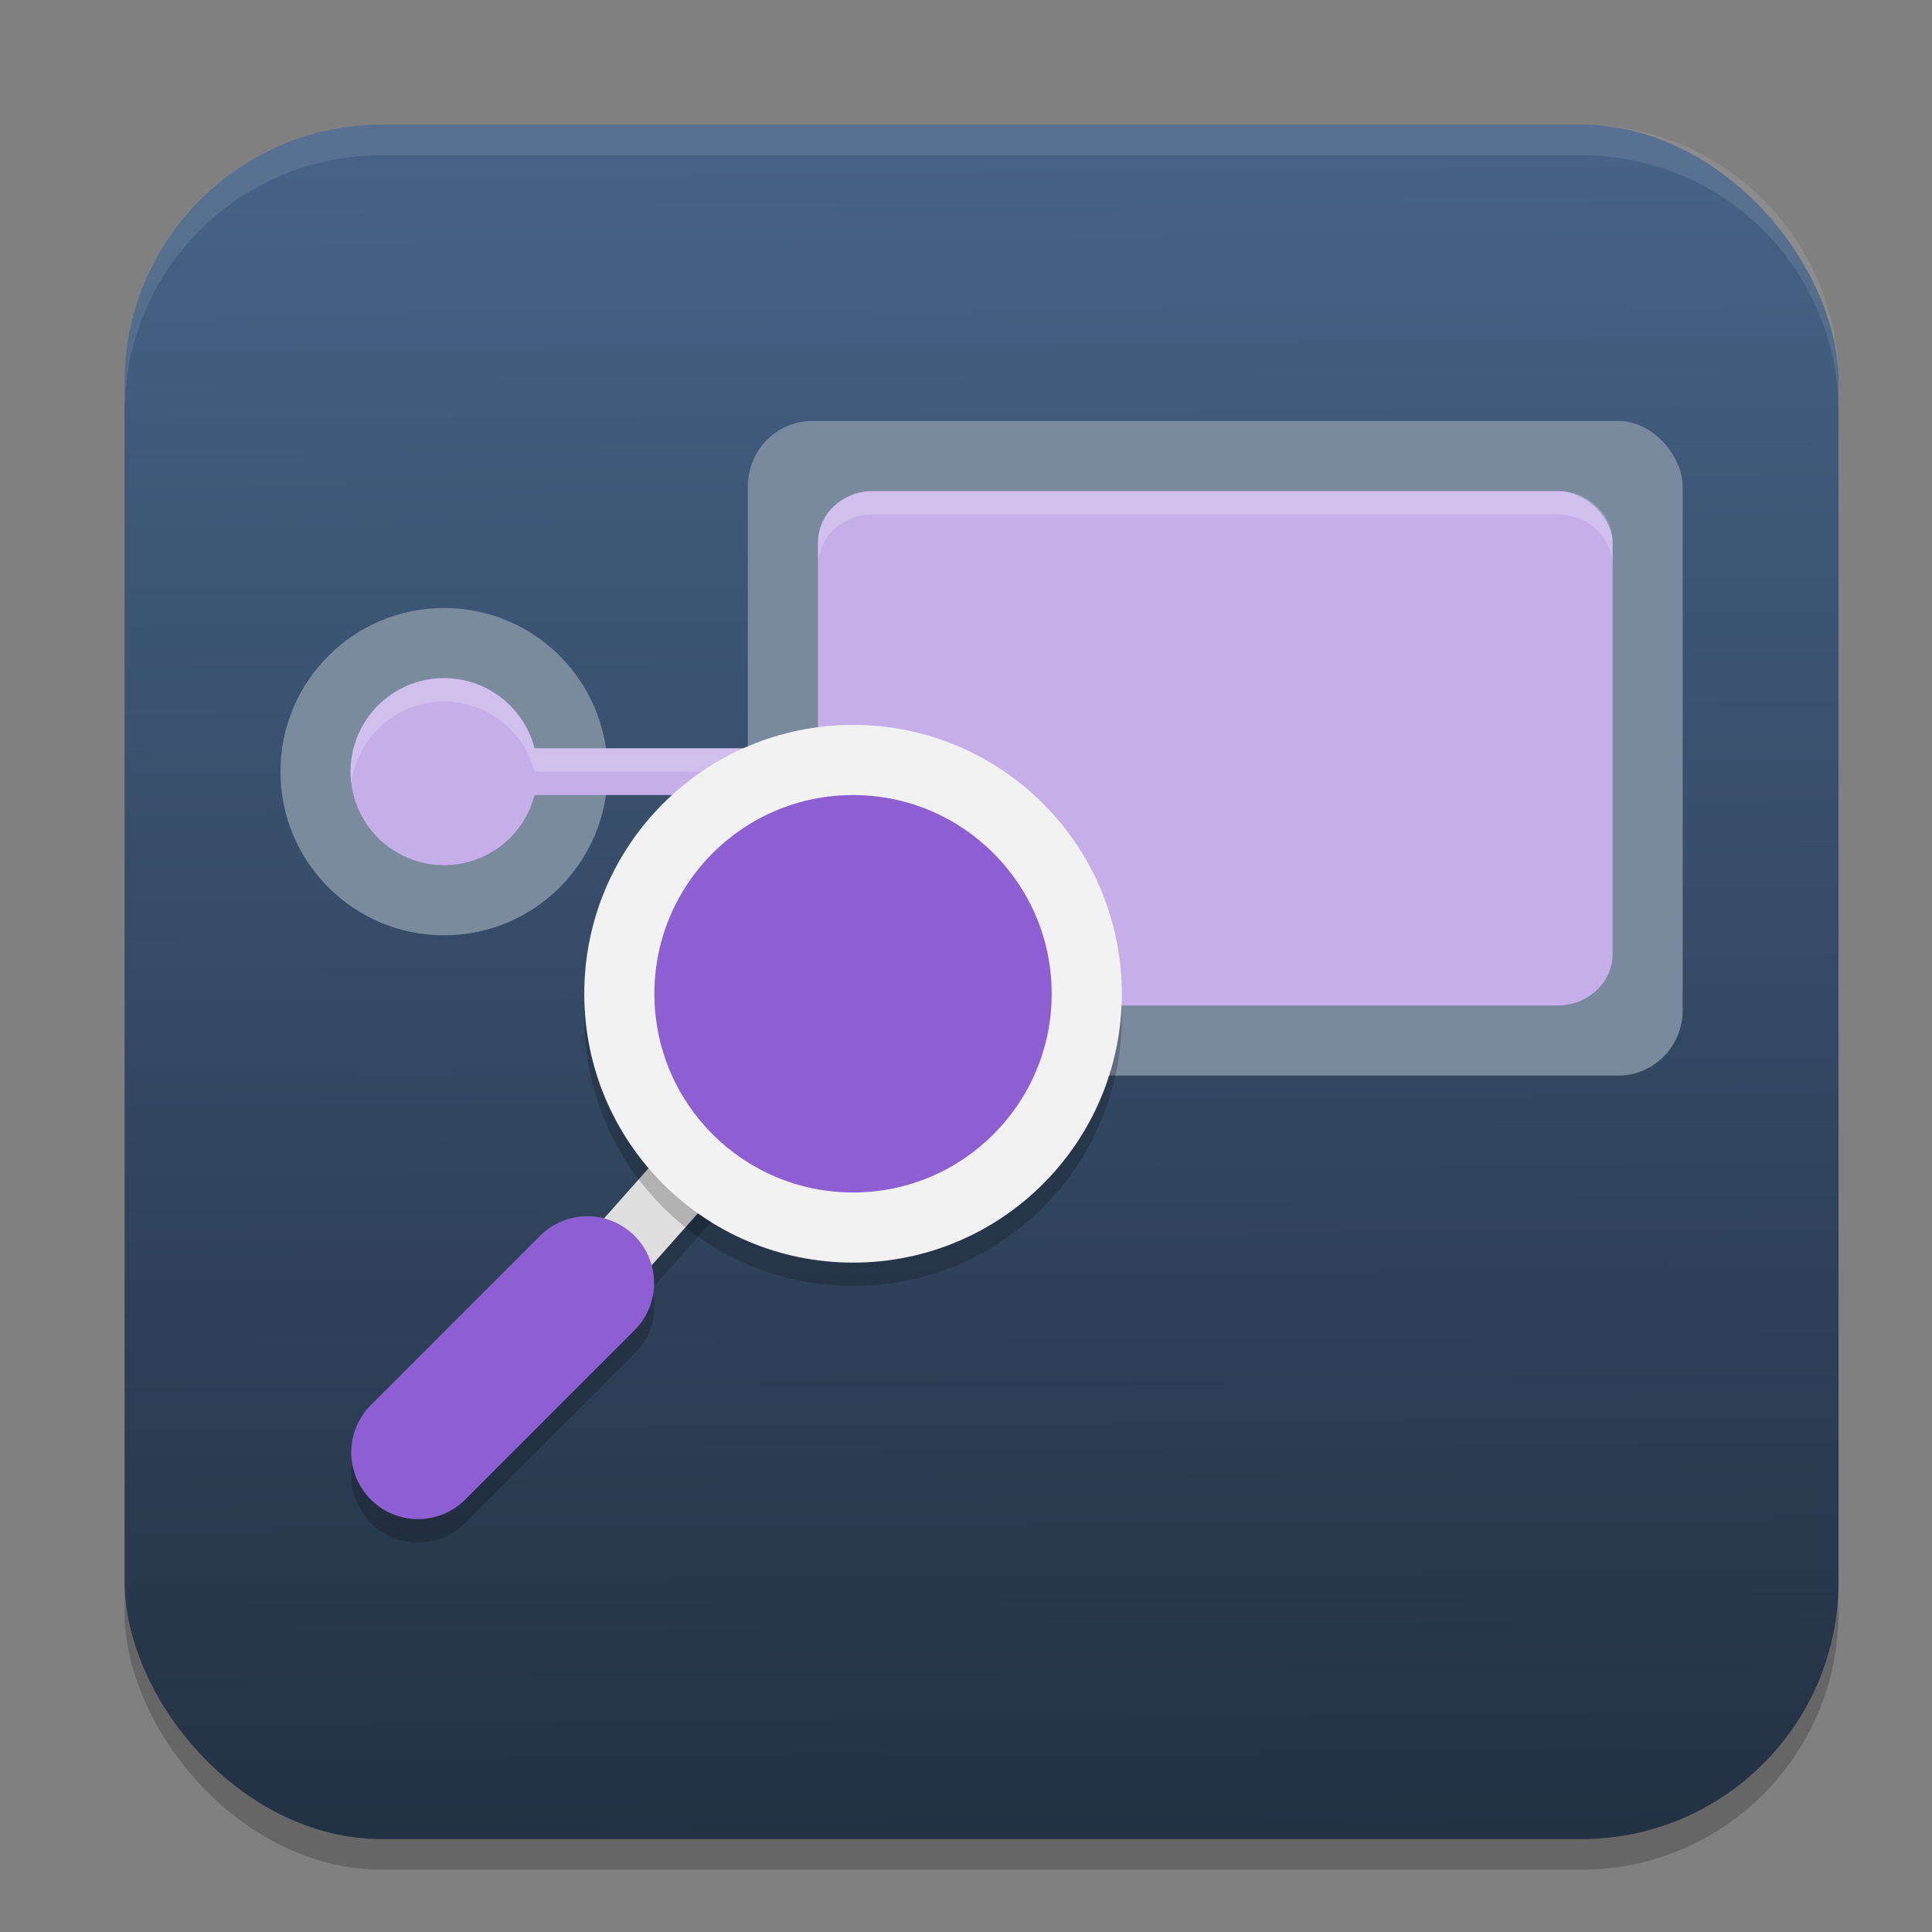 <?xml version="1.0" encoding="UTF-8" standalone="no"?>
<svg
   width="62"
   height="62"
   version="1.1"
   id="svg5"
   sodipodi:docname="ILSpy.svg"
   inkscape:version="1.4 (unknown)"
   xmlns:inkscape="http://www.inkscape.org/namespaces/inkscape"
   xmlns:sodipodi="http://sodipodi.sourceforge.net/DTD/sodipodi-0.dtd"
   xmlns:xlink="http://www.w3.org/1999/xlink"
   xmlns="http://www.w3.org/2000/svg"
   xmlns:svg="http://www.w3.org/2000/svg">
  <rect width="100%" height="100%" fill="#808080" stroke="none"/>
  <defs
     id="defs5">
    <linearGradient
       id="linearGradient1"
       inkscape:collect="always">
      <stop
         style="stop-color:#233143;stop-opacity:1;"
         offset="0"
         id="stop1" />
      <stop
         style="stop-color:#466286;stop-opacity:1;"
         offset="1"
         id="stop2" />
    </linearGradient>
    <linearGradient
       id="paint1_linear_54_1200"
       x1="16"
       y1="26"
       x2="16"
       y2="6"
       gradientUnits="userSpaceOnUse"
       gradientTransform="matrix(3.04,0,0,3.042,35.821,133.834)">
      <stop
         stop-color="#5570FF"
         id="stop3" />
      <stop
         offset="1"
         stop-color="#4DD3FF"
         id="stop4" />
    </linearGradient>
    <linearGradient
       inkscape:collect="always"
       xlink:href="#linearGradient1"
       id="linearGradient2"
       x1="30.61"
       y1="59.018"
       x2="30.166"
       y2="4.982"
       gradientUnits="userSpaceOnUse" />
  </defs>
  <sodipodi:namedview
     id="namedview5"
     pagecolor="#ffffff"
     bordercolor="#000000"
     borderopacity="0.25"
     inkscape:showpageshadow="2"
     inkscape:pageopacity="0.0"
     inkscape:pagecheckerboard="0"
     inkscape:deskcolor="#d1d1d1"
     inkscape:zoom="11.6875"
     inkscape:cx="31.871658"
     inkscape:cy="35.379679"
     inkscape:window-width="1920"
     inkscape:window-height="996"
     inkscape:window-x="0"
     inkscape:window-y="0"
     inkscape:window-maximized="1"
     inkscape:current-layer="svg5" />
  <rect
     style="opacity:0.2;stroke-width:0.982"
     width="55"
     height="55.018"
     x="4"
     y="4.982"
     rx="8.25"
     ry="8.253"
     id="rect1" />
  <rect
     style="fill:url(#linearGradient2);stroke-width:0.982;fill-opacity:1"
     width="55"
     height="55.018"
     x="4"
     y="4"
     rx="8.25"
     ry="8.253"
     id="rect2" />
  <path
     style="opacity:0.1;fill:#ffffff;stroke-width:0.982"
     d="M 12.248,4 C 7.678,4 4,7.679 4,12.251 v 0.982 C 4,8.662 7.678,4.982 12.248,4.982 H 50.752 C 55.322,4.982 59,8.662 59,13.234 V 12.251 C 59,7.679 55.322,4 50.752,4 Z"
     id="path4" />
  <path
     style="opacity:0.2;stroke-width:0.75"
     d="m 26.414,31.939 -7.009,7.888 a 2.143,2.144 0 0 0 -0.601,-0.069 2.143,2.144 0 0 0 -1.472,0.649 l -5.433,5.434 a 2.143,2.144 0 1 0 3.031,3.032 l 5.432,-5.435 a 2.143,2.144 0 0 0 0.57,-2.101 l 7.084,-7.973 z"
     id="path2-5" />
  <ellipse
     style="fill:#7a8b9e;fill-opacity:1;stroke-width:0.75"
     cx="14.25"
     cy="24.763"
     id="circle2"
     rx="5.25"
     ry="5.252" />
  <path
     style="fill:none;stroke:#dfdfdf;stroke-width:2.143"
     d="M 18.643,41.547 27.214,31.901"
     id="path3-3" />
  <path
     style="fill:none;stroke:#8d5fd3;stroke-width:4.286;stroke-linecap:round;stroke-opacity:1"
     d="m 13.415,46.607 5.432,-5.434"
     id="path4-5" />
  <rect
     style="fill:#7a8a9e;fill-opacity:1;stroke-width:0.75"
     width="30"
     height="21.008"
     x="24"
     y="13.509"
     rx="2.069"
     ry="2.101"
     id="rect4" />
  <rect
     style="fill:#c6afe9;stroke-width:0.75"
     width="25.5"
     height="16.506"
     x="26.25"
     y="15.76"
     rx="1.759"
     ry="1.651"
     id="rect6" />
  <rect
     style="fill:#c6afe9;stroke-width:0.75"
     width="15"
     height="1.501"
     x="14.355"
     y="24.013"
     id="rect7" />
  <ellipse
     style="fill:#c6afe9;stroke-width:0.75"
     cx="14.25"
     cy="24.763"
     id="circle7"
     rx="3"
     ry="3.001" />
  <path
     style="opacity:0.2;fill:#ffffff;stroke-width:0.75"
     d="m 28.009,15.76 c -0.974,0 -1.759,0.736 -1.759,1.65 v 0.75 c 0,-0.914 0.785,-1.65 1.759,-1.65 h 21.981 c 0.974,0 1.759,0.736 1.759,1.65 v -0.75 c 0,-0.914 -0.785,-1.65 -1.759,-1.65 z m -13.759,6.002 a 3,3.001 0 0 0 -3,3.001 3,3.001 0 0 0 0.026,0.38 3,3.001 0 0 1 2.974,-2.63 3,3.001 0 0 1 2.902,2.251 h 9.098 v -0.75 h -9.098 a 3,3.001 0 0 0 -2.902,-2.251 z"
     id="path7" />
  <ellipse
     style="opacity:0.2;stroke-width:0.75"
     cx="27.375"
     cy="32.641"
     id="circle8"
     rx="8.625"
     ry="8.628" />
  <ellipse
     style="fill:#f2f2f2;fill-opacity:1;stroke-width:0.75"
     cx="27.375"
     cy="31.891"
     id="circle9"
     rx="8.625"
     ry="8.628" />
  <ellipse
     style="fill:#8d5fd3;stroke-width:0.75"
     cx="27.375"
     cy="31.891"
     id="circle10"
     rx="6.375"
     ry="6.377" />
</svg>
